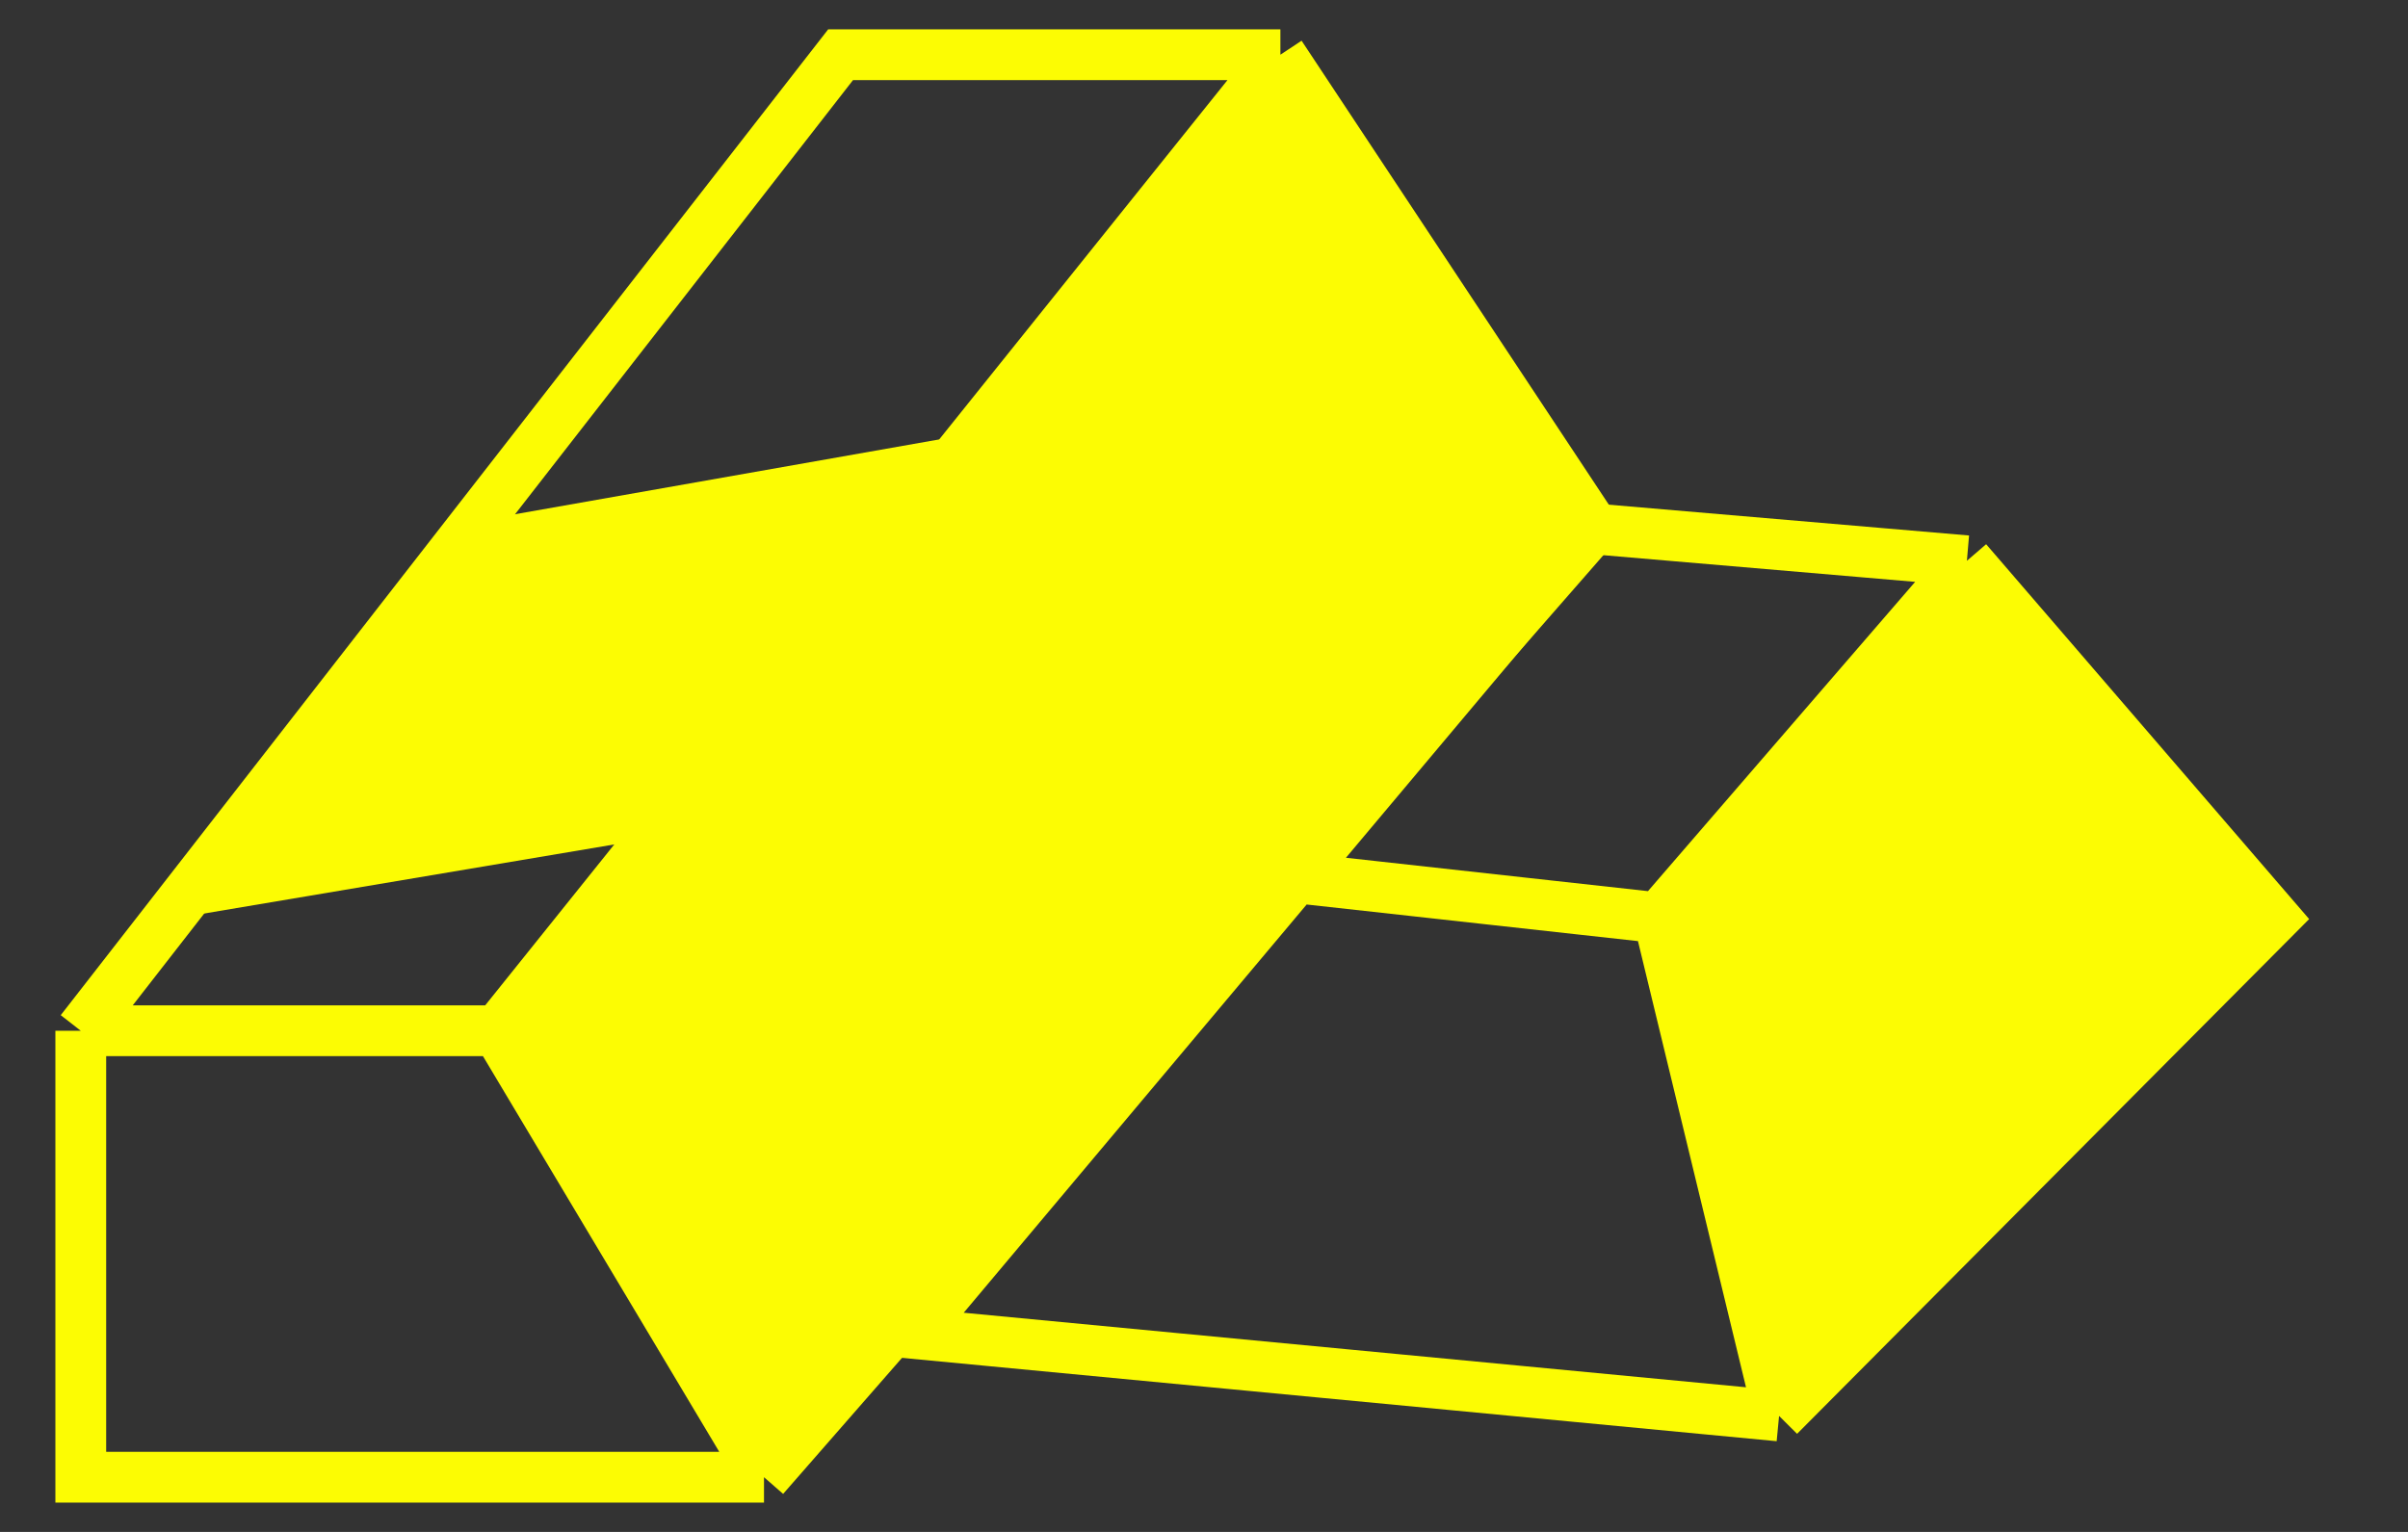 <svg width="22" height="14" viewBox="0 0 22 14" fill="none" xmlns="http://www.w3.org/2000/svg">
<rect x="0" y="0" width="22" height="14" fill="#333333" stroke="none"/>
<path d="M0.738 9.42V13.5H6.98M0.738 9.42L7.68 0.5H11.698M0.738 9.42H4.544M11.698 0.5L14.56 4.823L6.98 13.5M11.698 0.5L4.544 9.42M6.98 13.5L4.544 9.42" stroke="#FCFC03" stroke-width="0.464"/>
<path d="M14.559 4.823L11.697 0.5L4.543 9.42L6.979 13.5L14.559 4.823Z" fill="#FCFC03"/>
<path d="M5.958 7.659L1.625 8.389L4.351 4.762L8.903 3.959L5.958 7.659Z" fill="#FCFC03"/>
<path d="M17.97 5.125L14.521 4.83L11.84 8.022M17.97 5.125L20.781 8.388L16.254 12.94M17.97 5.125L15.152 8.388M16.254 12.94L8.343 12.186L11.84 8.022M16.254 12.94L15.152 8.388M15.152 8.388L11.84 8.022" stroke="#FCFC03" stroke-width="0.464"/>
<path d="M20.781 8.389L17.97 5.125L15.151 8.389L16.254 12.941L20.781 8.389Z" fill="#FCFC03"/>
</svg>
